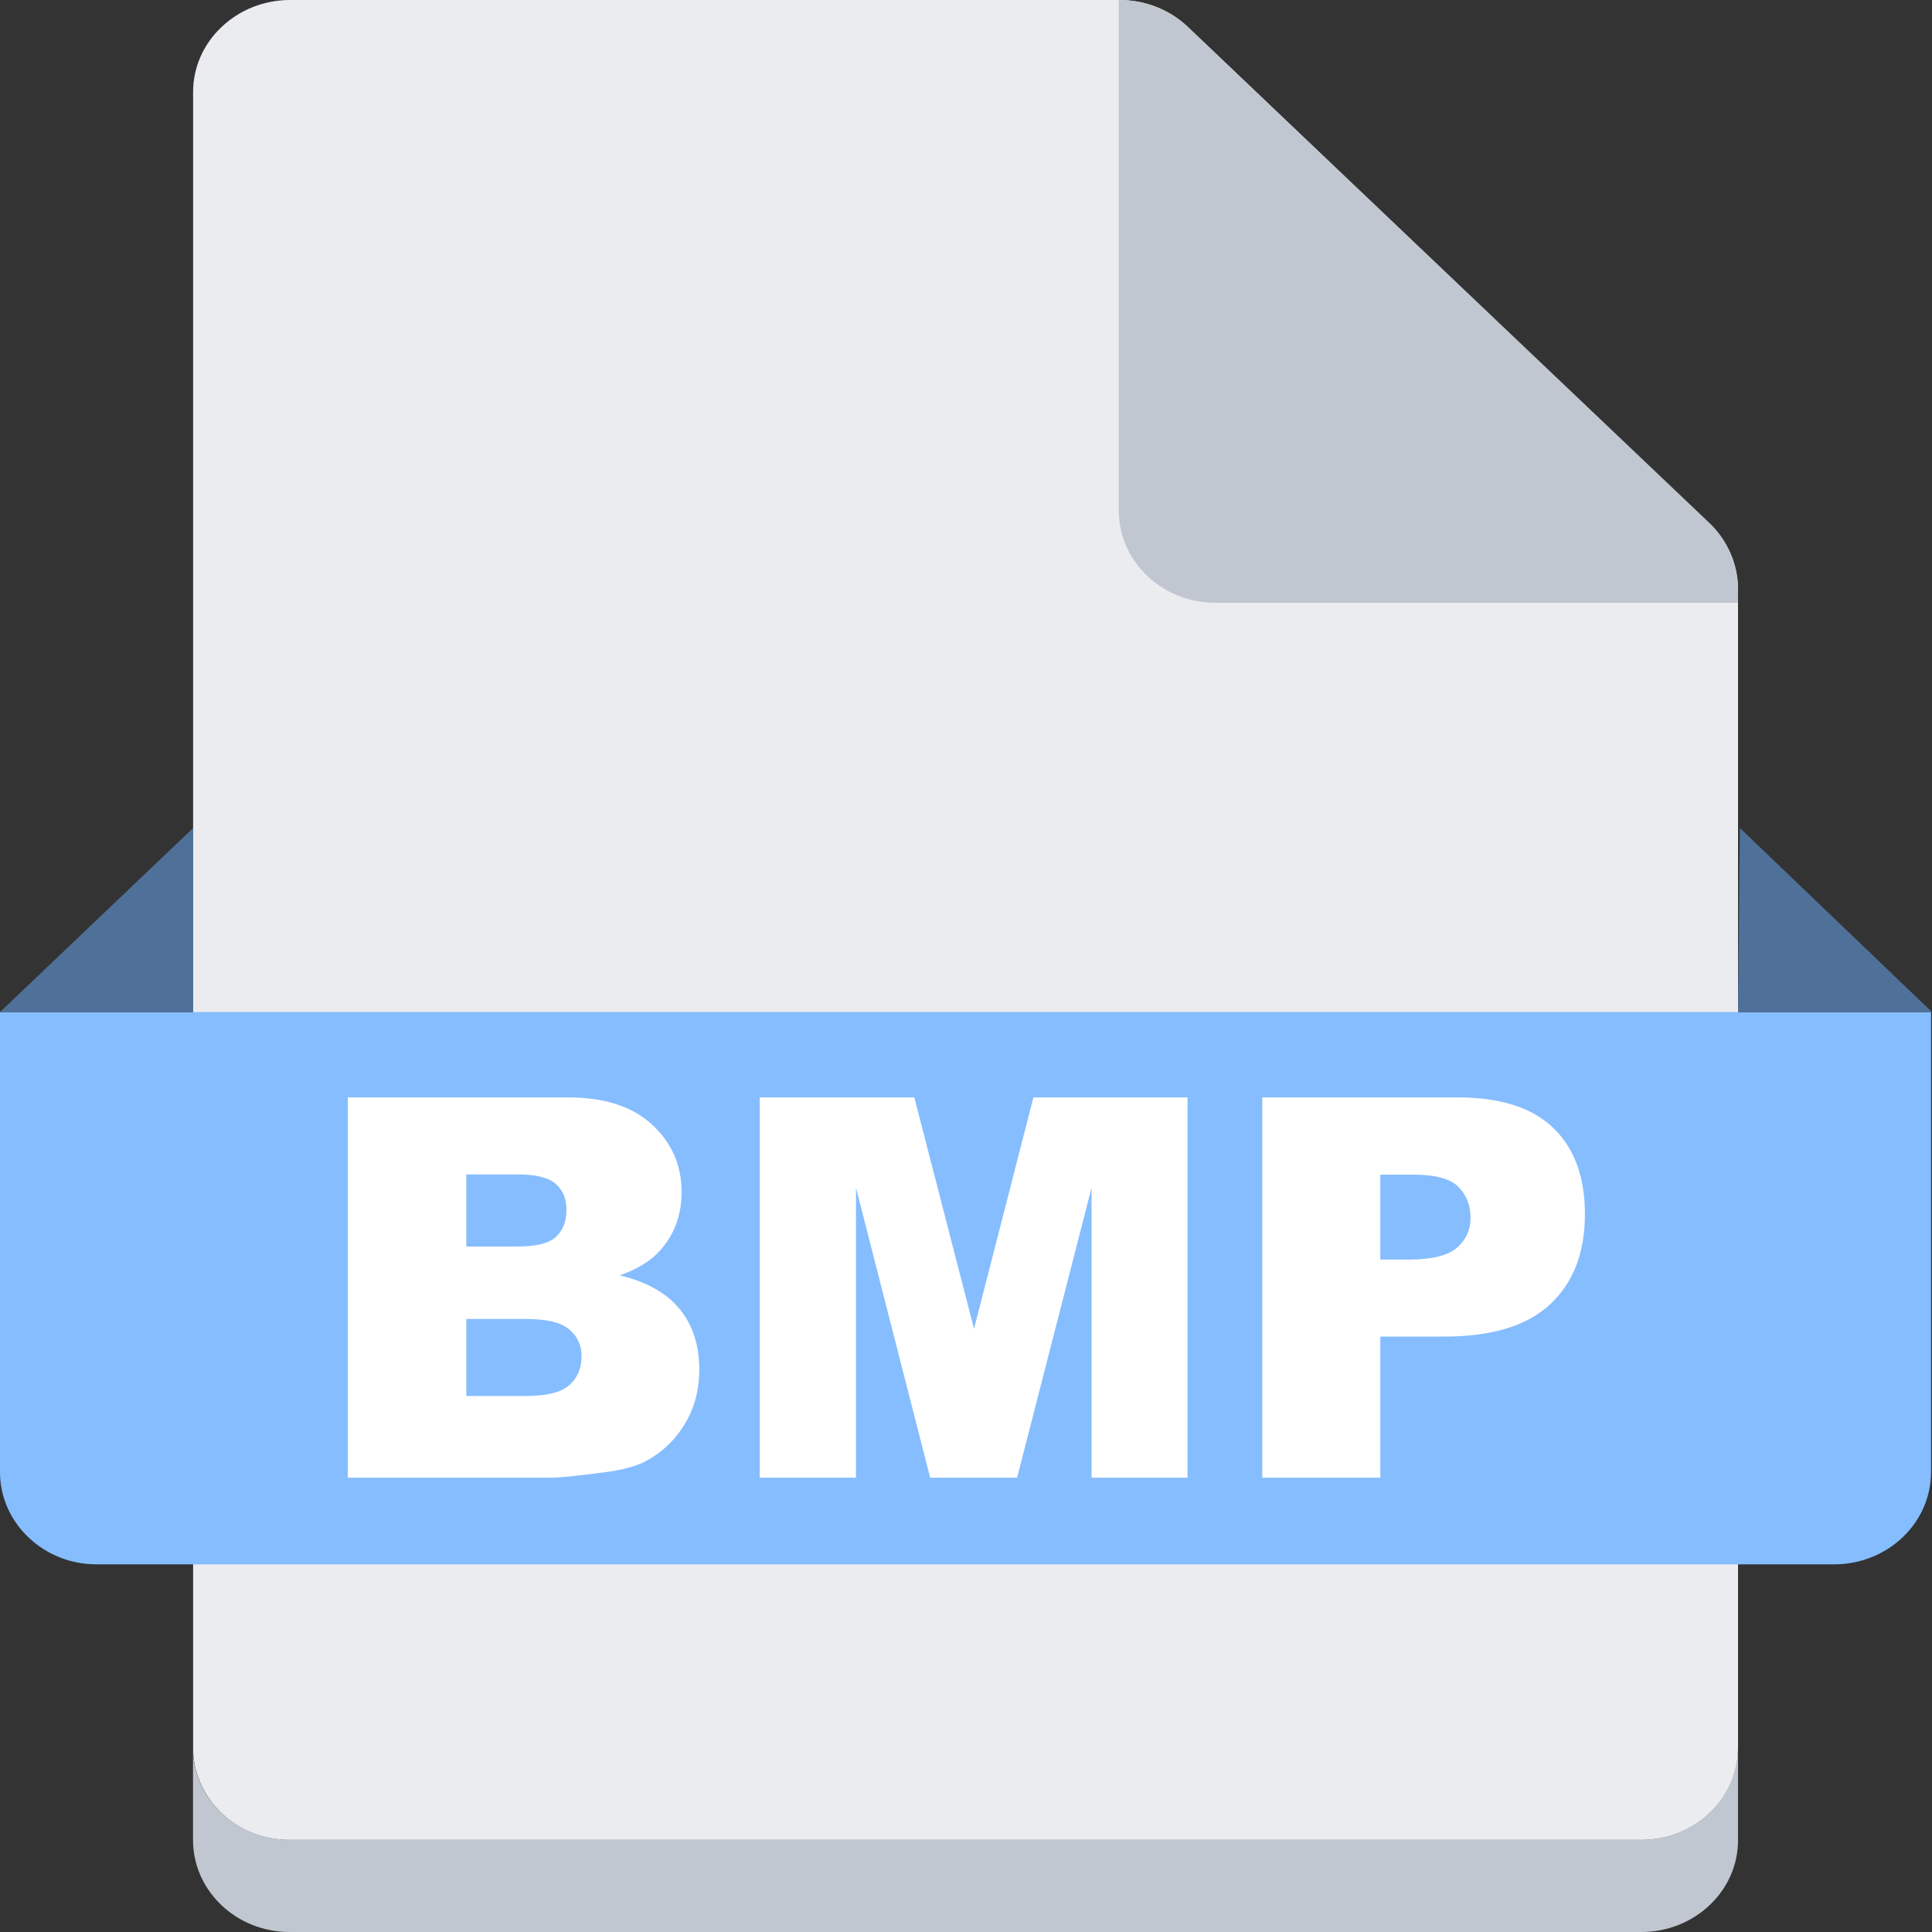 <svg fill="none" xmlns="http://www.w3.org/2000/svg" viewBox="0 0 20 20" class="design-iconfont">
  <rect x="0" y="0" width="20" height="20" fill="#333333" stroke="none"/>
  <path d="M17.992 18.095C17.993 18.348 17.887 18.59 17.699 18.768C17.512 18.946 17.258 19.047 16.993 19.047H2.998C2.733 19.048 2.478 18.948 2.292 18.768C2.105 18.59 1.999 18.348 1.999 18.095V0.954C1.998 0.701 2.104 0.459 2.292 0.281C2.479 0.102 2.733 0.001 2.998 2.33091e-05H11.583C11.849 -0.002 12.105 0.098 12.294 0.276L17.703 5.431C17.89 5.611 17.994 5.854 17.992 6.108V18.095Z" fill="#EBECF0"/>
  <path d="M17.992 18.096V19.048C17.993 19.301 17.887 19.543 17.699 19.721C17.512 19.899 17.258 20 16.993 20H2.998C2.445 20 1.998 19.573 1.998 19.046V18.095C1.997 18.347 2.102 18.589 2.291 18.767C2.478 18.945 2.732 19.046 2.997 19.046H16.991C17.543 19.045 17.99 18.619 17.99 18.093L17.992 18.096Z" fill="#C1C7D0"/>
  <path d="M0 10.477H19.99V15.24C19.989 15.765 19.543 16.192 18.991 16.194H1.001C0.736 16.195 0.482 16.094 0.295 15.915C0.106 15.736 0 15.493 0 15.24L0 10.477Z" fill="#85BDFF"/>
  <path d="M13.067 11.36H15.089C15.529 11.36 15.859 11.465 16.077 11.674C16.297 11.884 16.407 12.182 16.407 12.569C16.407 12.966 16.288 13.277 16.048 13.501C15.809 13.724 15.445 13.836 14.955 13.836H14.289V15.297H13.067V11.36ZM14.289 13.039H14.587C14.821 13.039 14.986 12.998 15.081 12.918C15.176 12.835 15.223 12.731 15.223 12.604C15.223 12.48 15.182 12.375 15.1 12.289C15.017 12.203 14.862 12.16 14.635 12.16H14.289V13.039Z" fill="#fff"/>
  <path d="M7.865 11.36H9.465L10.083 13.756L10.698 11.36H12.293V15.297H11.3V12.295L10.529 15.297H9.629L8.861 12.295V15.297H7.865V11.36Z" fill="#fff"/>
  <path d="M3.6 11.36H5.877C6.257 11.36 6.548 11.454 6.75 11.642C6.954 11.83 7.056 12.063 7.056 12.34C7.056 12.573 6.984 12.773 6.839 12.939C6.742 13.05 6.601 13.138 6.415 13.202C6.697 13.27 6.905 13.388 7.038 13.554C7.172 13.719 7.239 13.927 7.239 14.177C7.239 14.381 7.192 14.565 7.097 14.728C7.002 14.891 6.872 15.02 6.707 15.114C6.605 15.174 6.451 15.217 6.245 15.243C5.971 15.279 5.79 15.297 5.7 15.297H3.6V11.36ZM4.827 12.904H5.356C5.546 12.904 5.678 12.872 5.751 12.808C5.826 12.741 5.864 12.646 5.864 12.523C5.864 12.408 5.826 12.319 5.751 12.254C5.678 12.19 5.549 12.158 5.364 12.158H4.827V12.904ZM4.827 14.451H5.448C5.657 14.451 5.805 14.415 5.891 14.341C5.977 14.266 6.02 14.166 6.02 14.04C6.02 13.924 5.977 13.831 5.891 13.761C5.807 13.689 5.658 13.654 5.445 13.654H4.827V14.451Z" fill="#fff"/>
  <path fill-rule="evenodd" clip-rule="evenodd" d="M2 8.571V10.477H0L2 8.571ZM18.011 8.571L17.992 10.477H20L18.011 8.571Z" fill="#4F7199"/>
  <path d="M17.992 6.106V6.24H12.583C12.03 6.24 11.582 5.813 11.582 5.286V2.60677e-05C11.848 -0.002 12.104 0.097 12.293 0.276L17.71 5.427C17.893 5.61 17.994 5.853 17.991 6.106L17.992 6.106Z" fill="#C1C7D0"/>
</svg>
